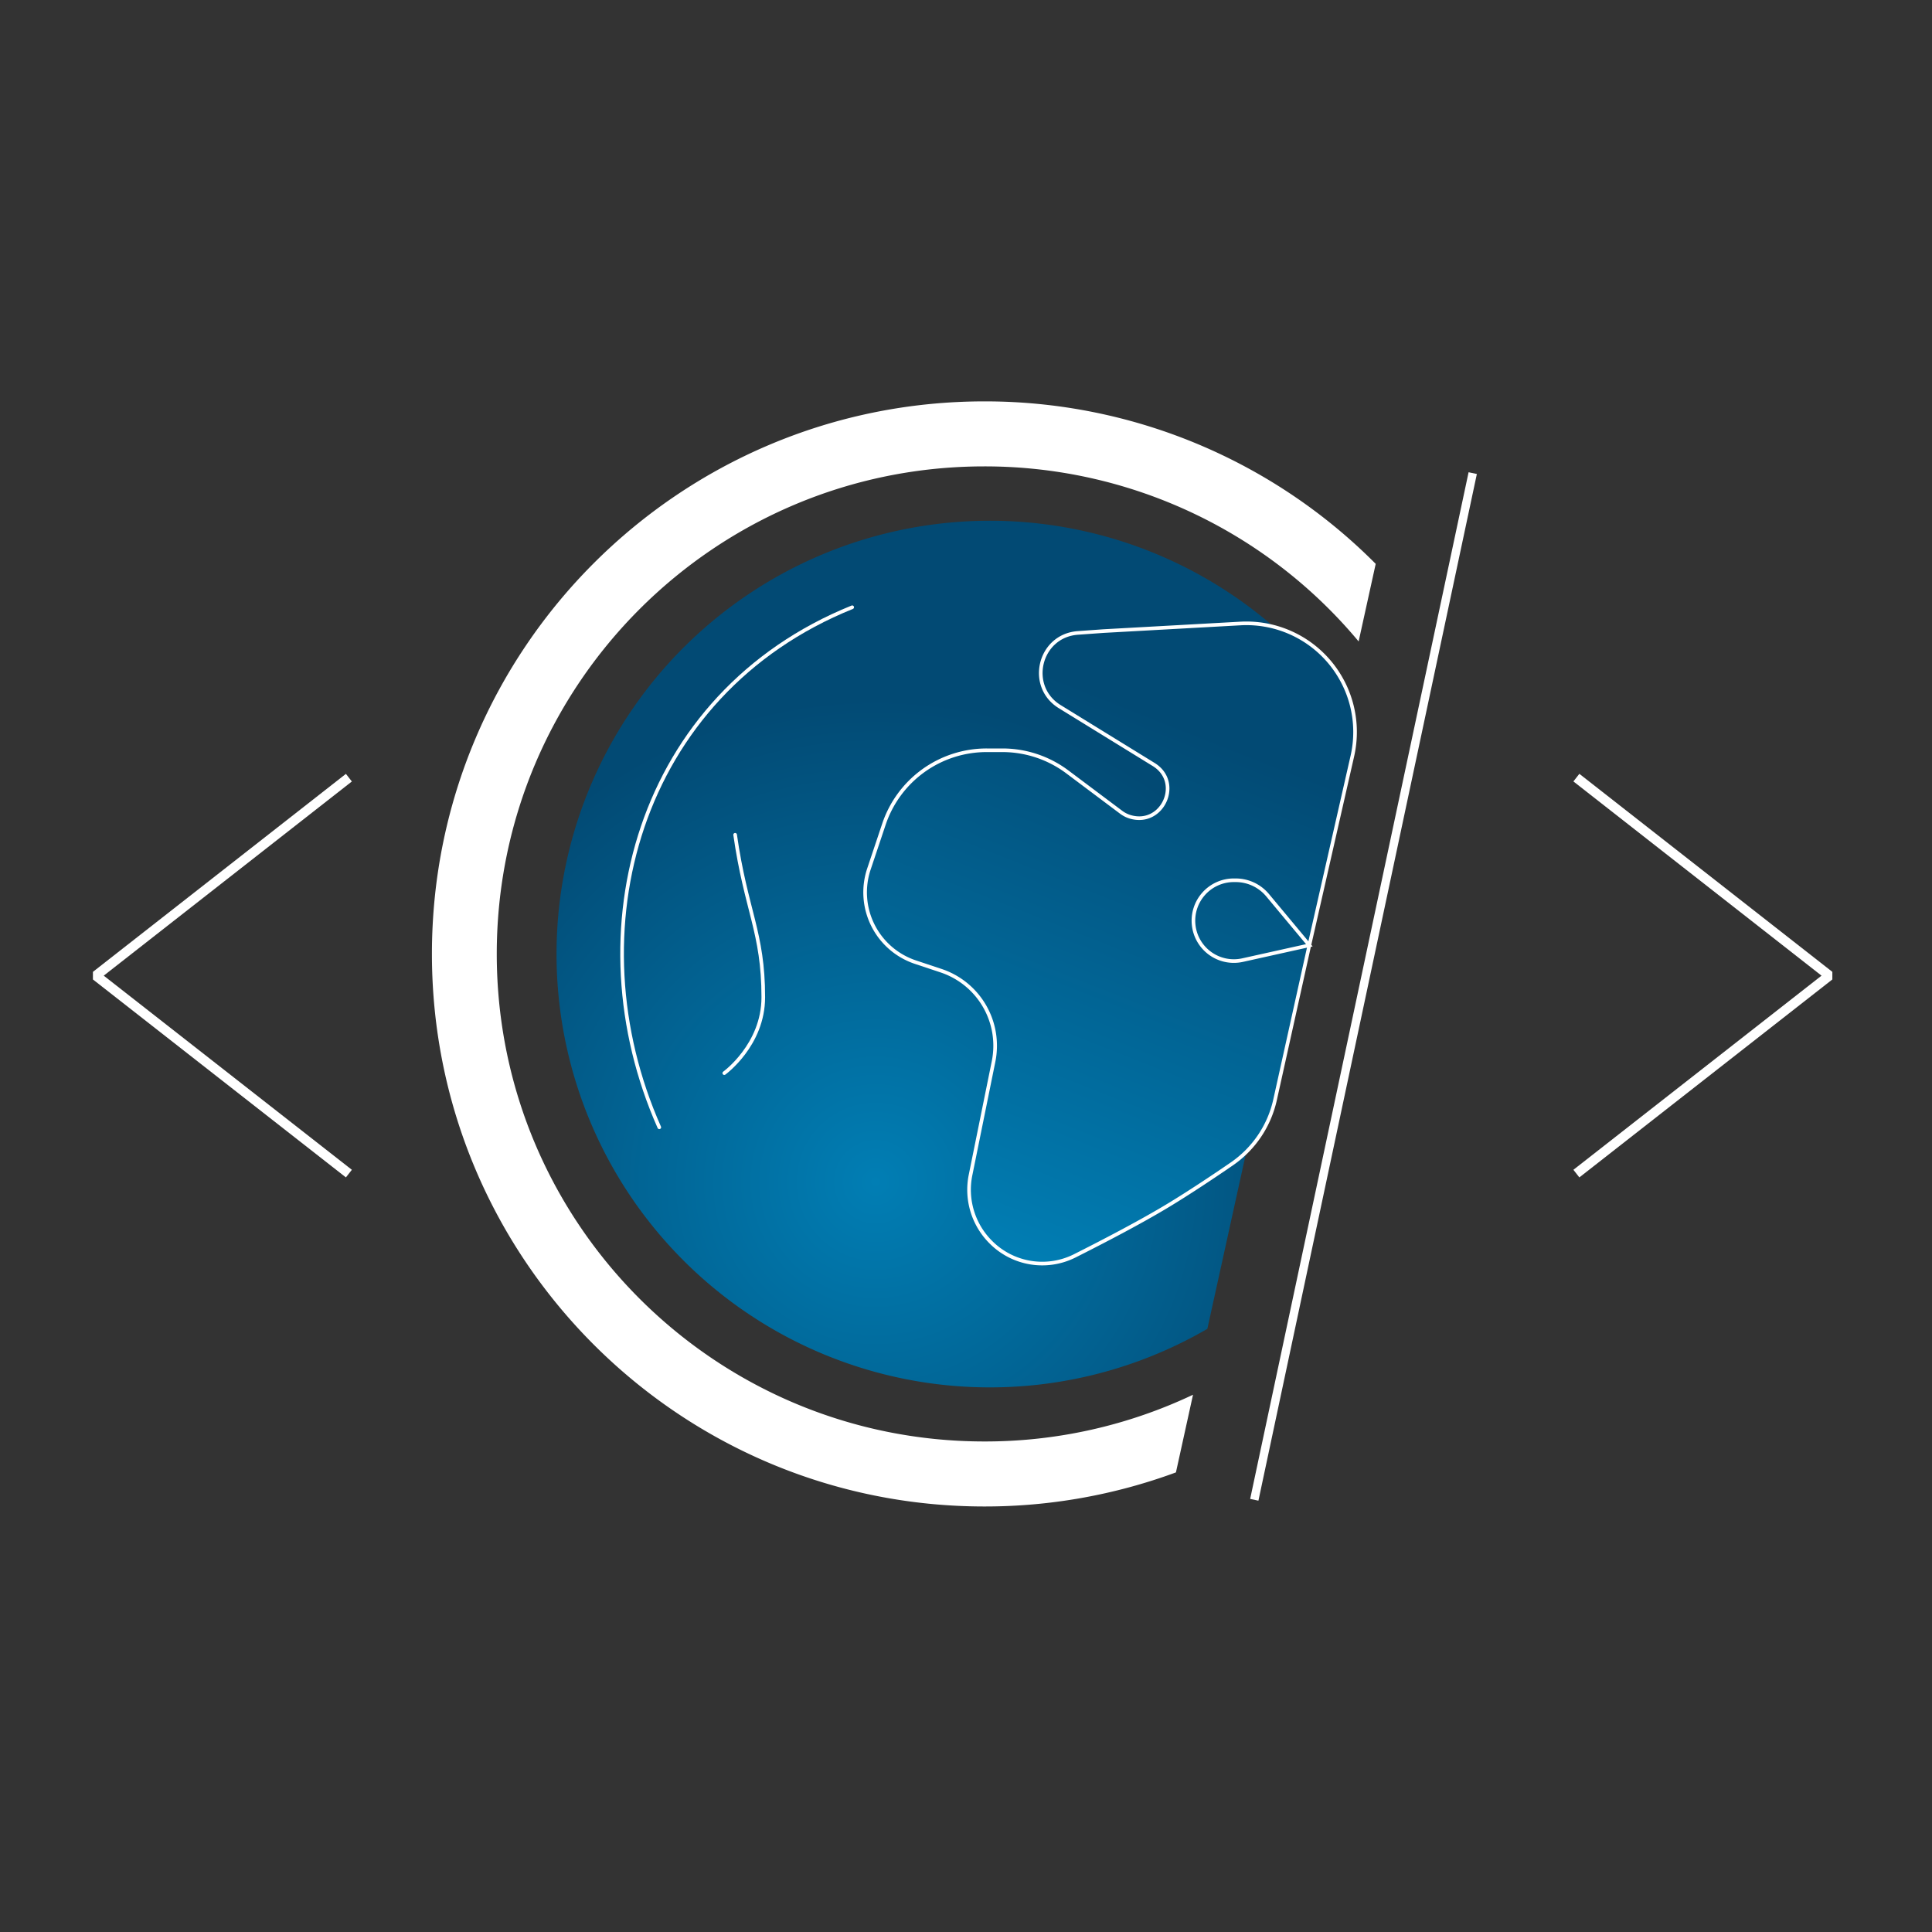 <svg id="Layer_1" data-name="Layer 1" xmlns="http://www.w3.org/2000/svg" xmlns:xlink="http://www.w3.org/1999/xlink"
    viewBox="0 0 800 800">
    <rect x="0" y="0" width="800" height="800" fill="#333333" stroke="none"/>
    <defs>
        <style>
            .react-simple-maps-1 {
                fill: transparent
            }

            .react-simple-maps-2,
            .react-simple-maps-5 {
                fill-rule: evenodd;
            }

            .react-simple-maps-2 {
                fill: url(#radial-simple-gradient);
            }

            .react-simple-maps-3 {
                fill: url(#linear-simple-gradient);
            }

            .react-simple-maps-4,
            .react-simple-maps-6,
            .react-simple-maps-7,
            .react-simple-maps-8 {
                fill: none;
            }

            .react-simple-maps-4,
            .react-simple-maps-8 {
                stroke: #fff;
                stroke-width: 1.5px;
            }

            .react-simple-maps-5 {
                fill: white;
            }

            .react-simple-maps-6,
            .react-simple-maps-7 {
                stroke: white;
                stroke-linecap: square;
            }

            .react-simple-maps-6 {
                stroke-linejoin: bevel;
                stroke-width: 4px;
            }

            .react-simple-maps-7 {
                stroke-width: 3.5px;
            }

            .react-simple-maps-8 {
                stroke-linecap: round;
            }
        </style>
        <radialGradient id="radial-simple-gradient" cx="16.36" cy="783.57" r="8.97"
            gradientTransform="matrix(21, 7.5, 7.5, -21, -5857.63, 16821.56)" gradientUnits="userSpaceOnUse">
            <stop offset="0" stop-color="#017eb4" />
            <stop offset="1" stop-color="#024a74" />
        </radialGradient>
        <linearGradient id="linear-simple-gradient" x1="384.09" y1="479.84" x2="298.86" y2="264.5"
            gradientTransform="matrix(1, 0, 0, -1, 102.36, 779.06)" gradientUnits="userSpaceOnUse">
            <stop offset="0" stop-color="#024a74" />
            <stop offset="1" stop-color="#017eb4" />
        </linearGradient>
    </defs>
    <path class="react-simple-maps-1"
        d="M79.21,0H720.79C764.54,0,800,48.76,800,108.91V691.09C800,751.24,764.54,800,720.79,800H79.21C35.46,800,0,751.24,0,691.09V108.91C0,48.76,35.46,0,79.21,0Z" />
    <path class="react-simple-maps-1"
        d="M622.92,395c0,118.93-96.41,215.34-215.34,215.34S192.24,513.94,192.24,395s96.41-215.34,215.34-215.34S622.92,276.08,622.92,395Z" />
    <path class="react-simple-maps-2" d="M556.76,292a179.43,179.43,0,1,0-56.82,258.25Z" />
    <path class="react-simple-maps-3"
        d="M442,319.64l22.23,16.67a12.1,12.1,0,0,0,3.74,1.89c13.43,4,21.66-14.33,9.72-21.67L439,292.72c-13.84-8.3-8.78-29.49,7.33-30.64l10.62-.76,56.78-3.15A45,45,0,0,1,560,313l-17.83,78.45L528,455.3A43.75,43.75,0,0,1,510,482c-8,5.5-18.1,12.19-26.18,17.07C472.37,506,457,514,444.92,520.08a30,30,0,0,1-34.68-5.77,30.63,30.63,0,0,1-8.36-27.76l9.53-47a32.75,32.75,0,0,0-21.76-37.62l-10.58-3.52a30.47,30.47,0,0,1-19.27-38.56L366,341.34a44.86,44.86,0,0,1,42.56-30.67h6.55A44.87,44.87,0,0,1,442,319.64Z" />
    <path class="react-simple-maps-4"
        d="M542.17,391.42,528,455.3A43.75,43.75,0,0,1,510,482c-8,5.5-18.1,12.19-26.18,17.07C472.37,506,457,514,444.92,520.08a30,30,0,0,1-34.68-5.77,30.63,30.63,0,0,1-8.36-27.76l9.53-47a32.75,32.75,0,0,0-21.76-37.62l-10.58-3.52a30.47,30.47,0,0,1-19.27-38.56L366,341.34a44.86,44.86,0,0,1,42.56-30.67h6.55a44.87,44.87,0,0,1,26.91,9l22.23,16.67a12.1,12.1,0,0,0,3.74,1.89c13.43,4,21.66-14.33,9.72-21.67L439,292.72c-13.84-8.3-8.78-29.49,7.33-30.64l10.62-.76,56.78-3.15A45,45,0,0,1,560,313Zm0,0-27.63,6.14a16.73,16.73,0,1,1-3.63-33.06h.77a17.21,17.21,0,0,1,13.21,6.19Z" />
    <path class="react-simple-maps-5"
        d="M205.7,395c0-111.5,90.38-201.88,201.88-201.88a201.47,201.47,0,0,1,155,72.49l7.07-32.13a228.07,228.07,0,0,0-162-67.28c-126.36,0-228.8,102.44-228.8,228.8s102.44,228.8,228.8,228.8a228.45,228.45,0,0,0,79.28-14.11l7.07-32.16a201,201,0,0,1-86.35,19.35C296.08,596.89,205.7,506.5,205.7,395Z" />
    <path class="react-simple-maps-6" d="M654.32,484.73,757.5,404,654.32,323.23" />
    <path class="react-simple-maps-6" d="M142.89,484.73,39.71,404l103.18-80.75" />
    <path class="react-simple-maps-7" d="M609.46,197.62l-89.72,421.7" />
    <path class="react-simple-maps-8"
        d="M304.4,345.66c4.48,31.4,11.66,40.38,11.66,67.29,0,19.74-16.15,31.41-16.15,31.41" />
    <path class="react-simple-maps-8" d="M273,466.79C237.1,386,264,287.34,352.88,251.45" />
</svg>
